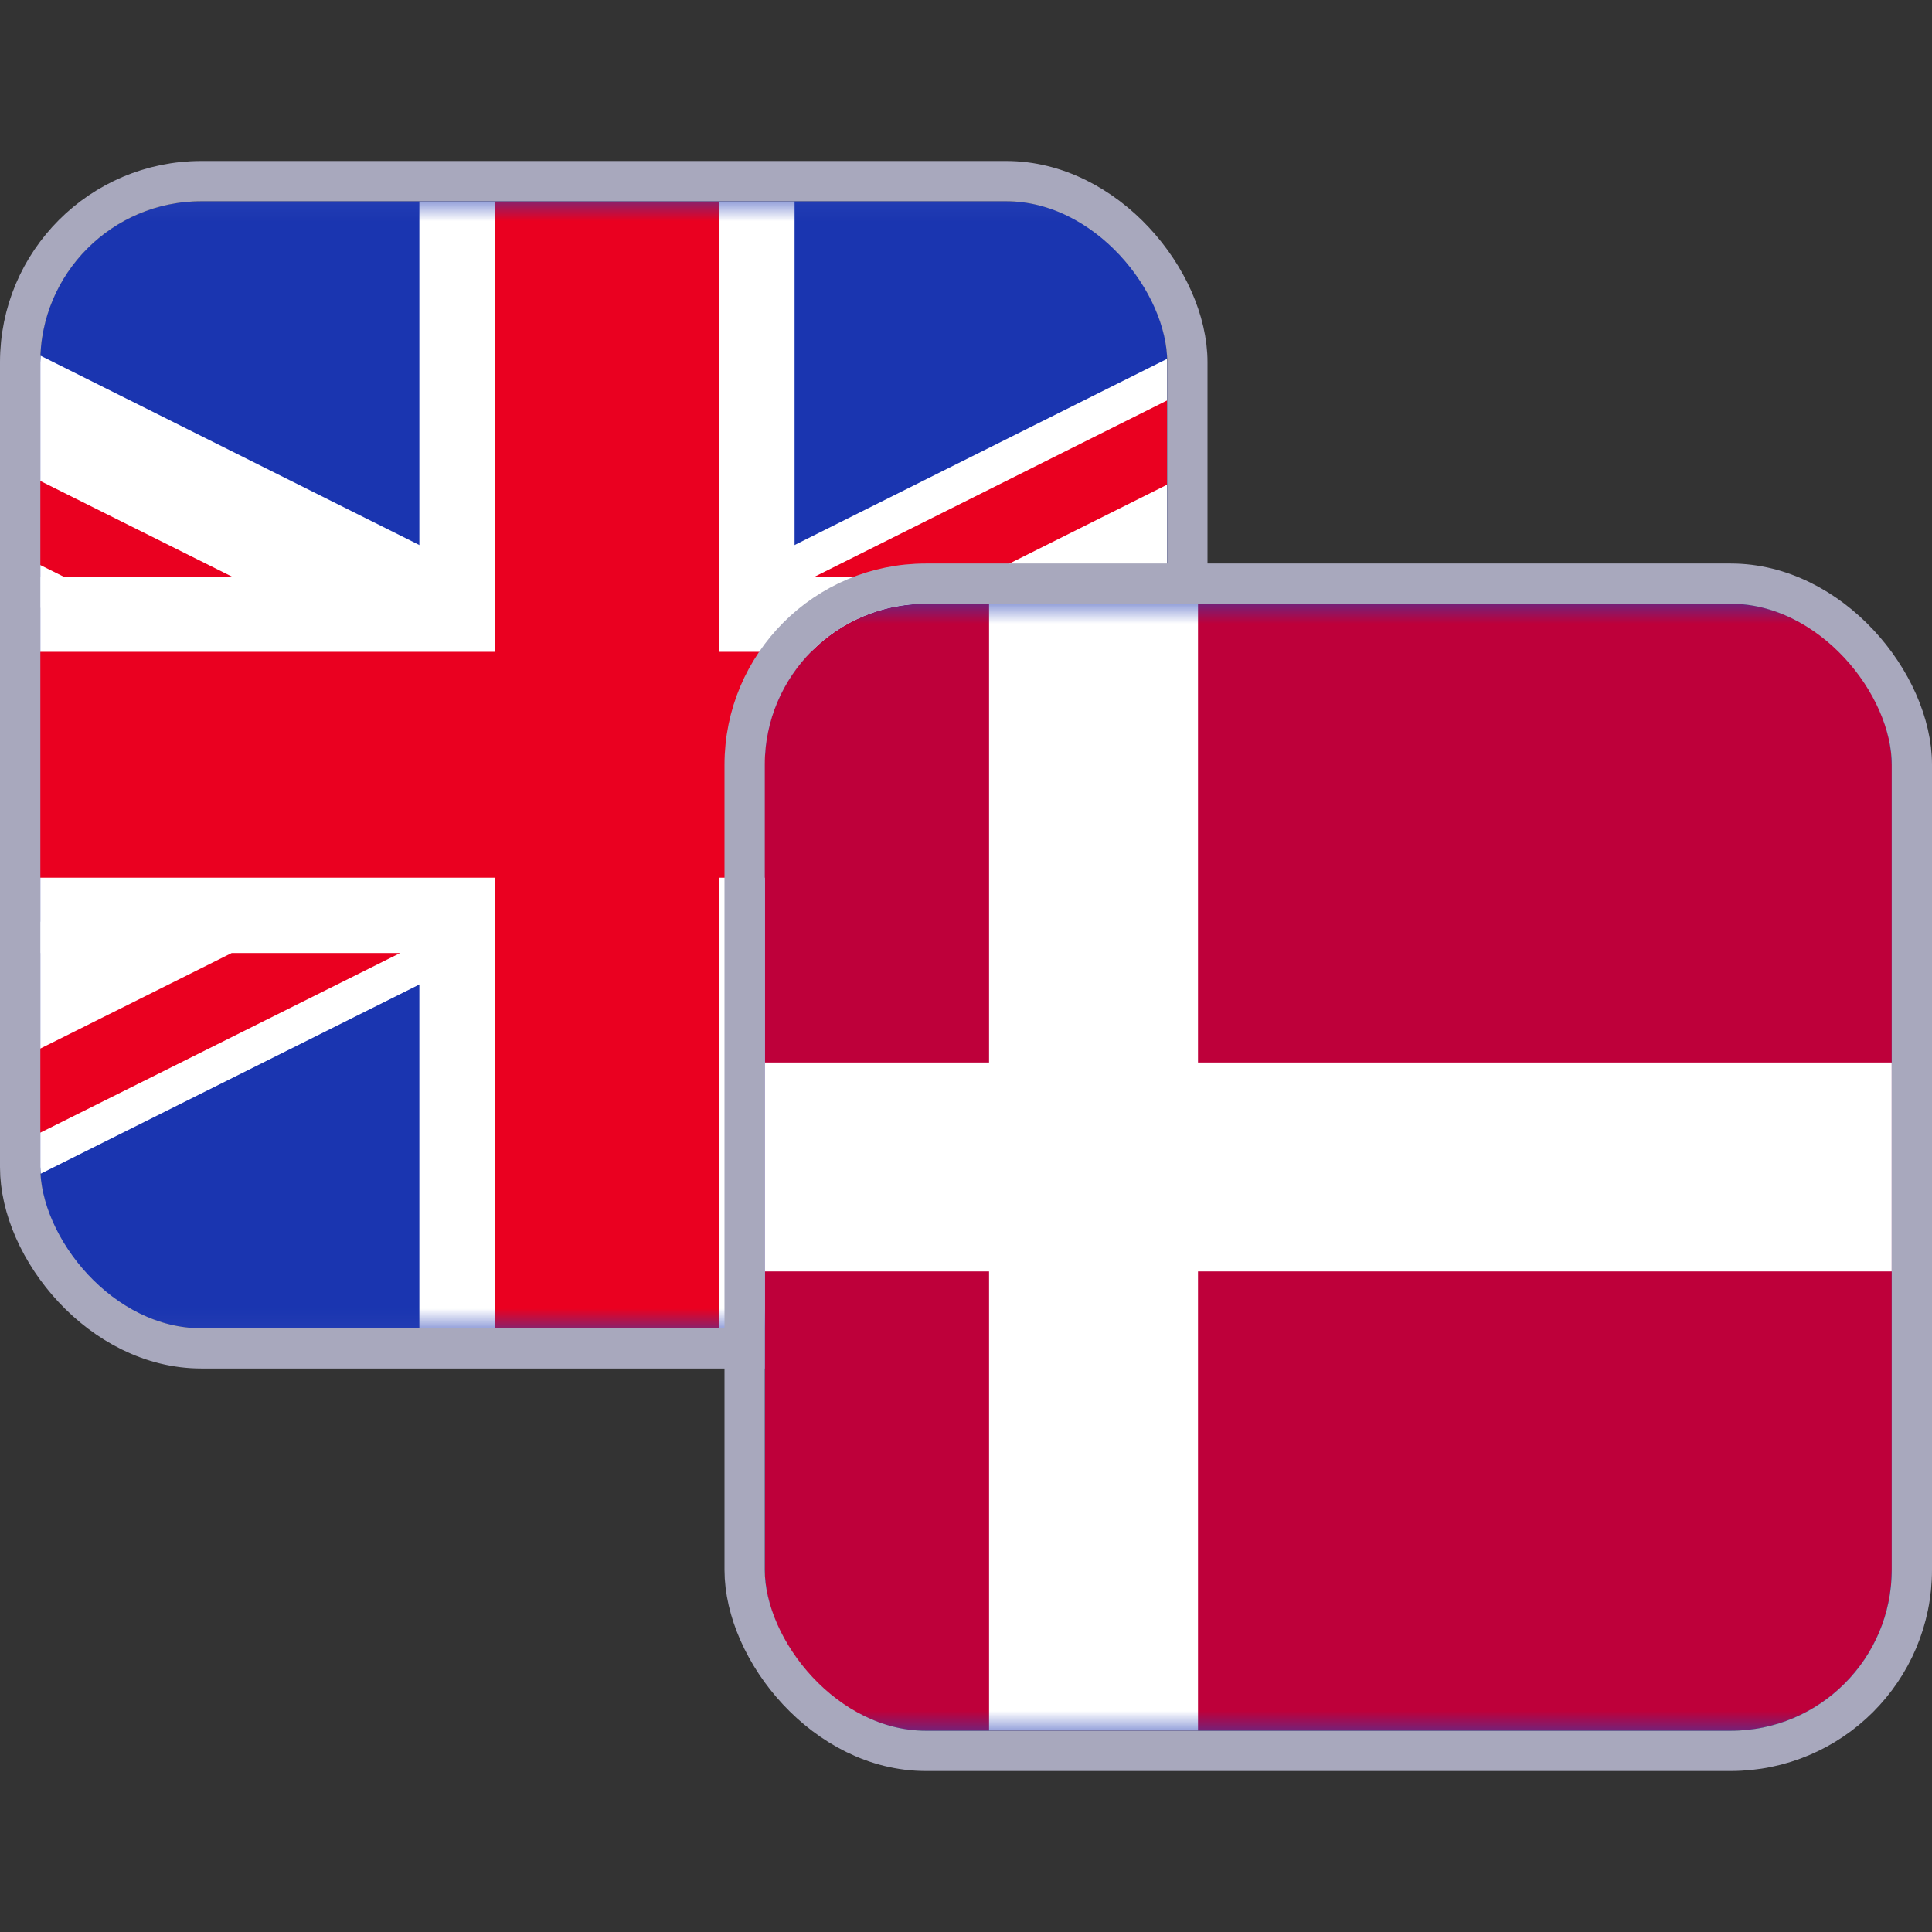 <svg width="48" height="48" viewBox="0 0 48 48" fill="none" xmlns="http://www.w3.org/2000/svg">
<rect x="0" y="0" width="48" height="48" fill="#333333" stroke="none"/>
<g clip-path="url(#clip0_179_16039)">
<rect x="1" y="5" width="28" height="28" rx="4" fill="#2A43B6"/>
<g clip-path="url(#clip1_179_16039)">
<mask id="mask0_179_16039" style="mask-type:luminance" maskUnits="userSpaceOnUse" x="-9" y="5" width="48" height="28">
<path d="M38.992 5H-9V33H38.992V5Z" fill="white"/>
</mask>
<g mask="url(#mask0_179_16039)">
<path d="M38.992 5H-9V33H38.992V5Z" fill="#1A35B0"/>
<path d="M10.419 5V14.323H-12.92V23.677H10.419V33H19.741V23.677H43.08V14.323H19.741V5H10.419Z" fill="white"/>
<path d="M-12.92 5V8.139L36.833 33H43.08V29.861L-6.673 5H-12.92Z" fill="white"/>
<path d="M36.833 5L-12.92 29.861V33H-6.673L43.08 8.139V5H36.833Z" fill="white"/>
<path d="M12.29 5V16.194H-12.92V21.806H12.29V33H17.87V21.806H43.08V16.194H17.87V5H12.29Z" fill="#EA0020"/>
<path d="M-12.92 5V7.093L1.572 14.323H5.757L-12.92 5ZM38.894 5L20.249 14.323H24.434L43.08 5H38.894Z" fill="#EA0020"/>
<path d="M5.757 23.677L-12.92 33H-8.734L9.943 23.677H5.757ZM24.434 23.677L43.112 33V30.907L28.62 23.645H24.434V23.677Z" fill="#EA0020"/>
</g>
</g>
</g>
<rect x="0.5" y="4.5" width="29" height="29" rx="4.5" stroke="#A8A8BD"/>
<g clip-path="url(#clip2_179_16039)">
<rect x="19" y="15" width="28" height="28" rx="4" fill="#2A43B6"/>
<g clip-path="url(#clip3_179_16039)">
<mask id="mask1_179_16039" style="mask-type:luminance" maskUnits="userSpaceOnUse" x="9" y="15" width="48" height="28">
<path d="M56.992 15H9V43H56.992V15Z" fill="white"/>
</mask>
<g mask="url(#mask1_179_16039)">
<path d="M56.992 15H9V43H56.992V15Z" fill="#BE003A"/>
<path d="M29.764 15H24.573V43H29.764V15Z" fill="white"/>
<path d="M56.992 26.397H9V31.588H56.992V26.397Z" fill="white"/>
</g>
</g>
</g>
<rect x="18.5" y="14.5" width="29" height="29" rx="4.5" stroke="#A8A8BD"/>
<defs>
<clipPath id="clip0_179_16039">
<rect x="1" y="5" width="28" height="28" rx="4" fill="white"/>
</clipPath>
<clipPath id="clip1_179_16039">
<rect width="47.992" height="28" fill="white" transform="translate(-9 5)"/>
</clipPath>
<clipPath id="clip2_179_16039">
<rect x="19" y="15" width="28" height="28" rx="4" fill="white"/>
</clipPath>
<clipPath id="clip3_179_16039">
<rect width="47.992" height="28" fill="white" transform="translate(9 15)"/>
</clipPath>
</defs>
</svg>
